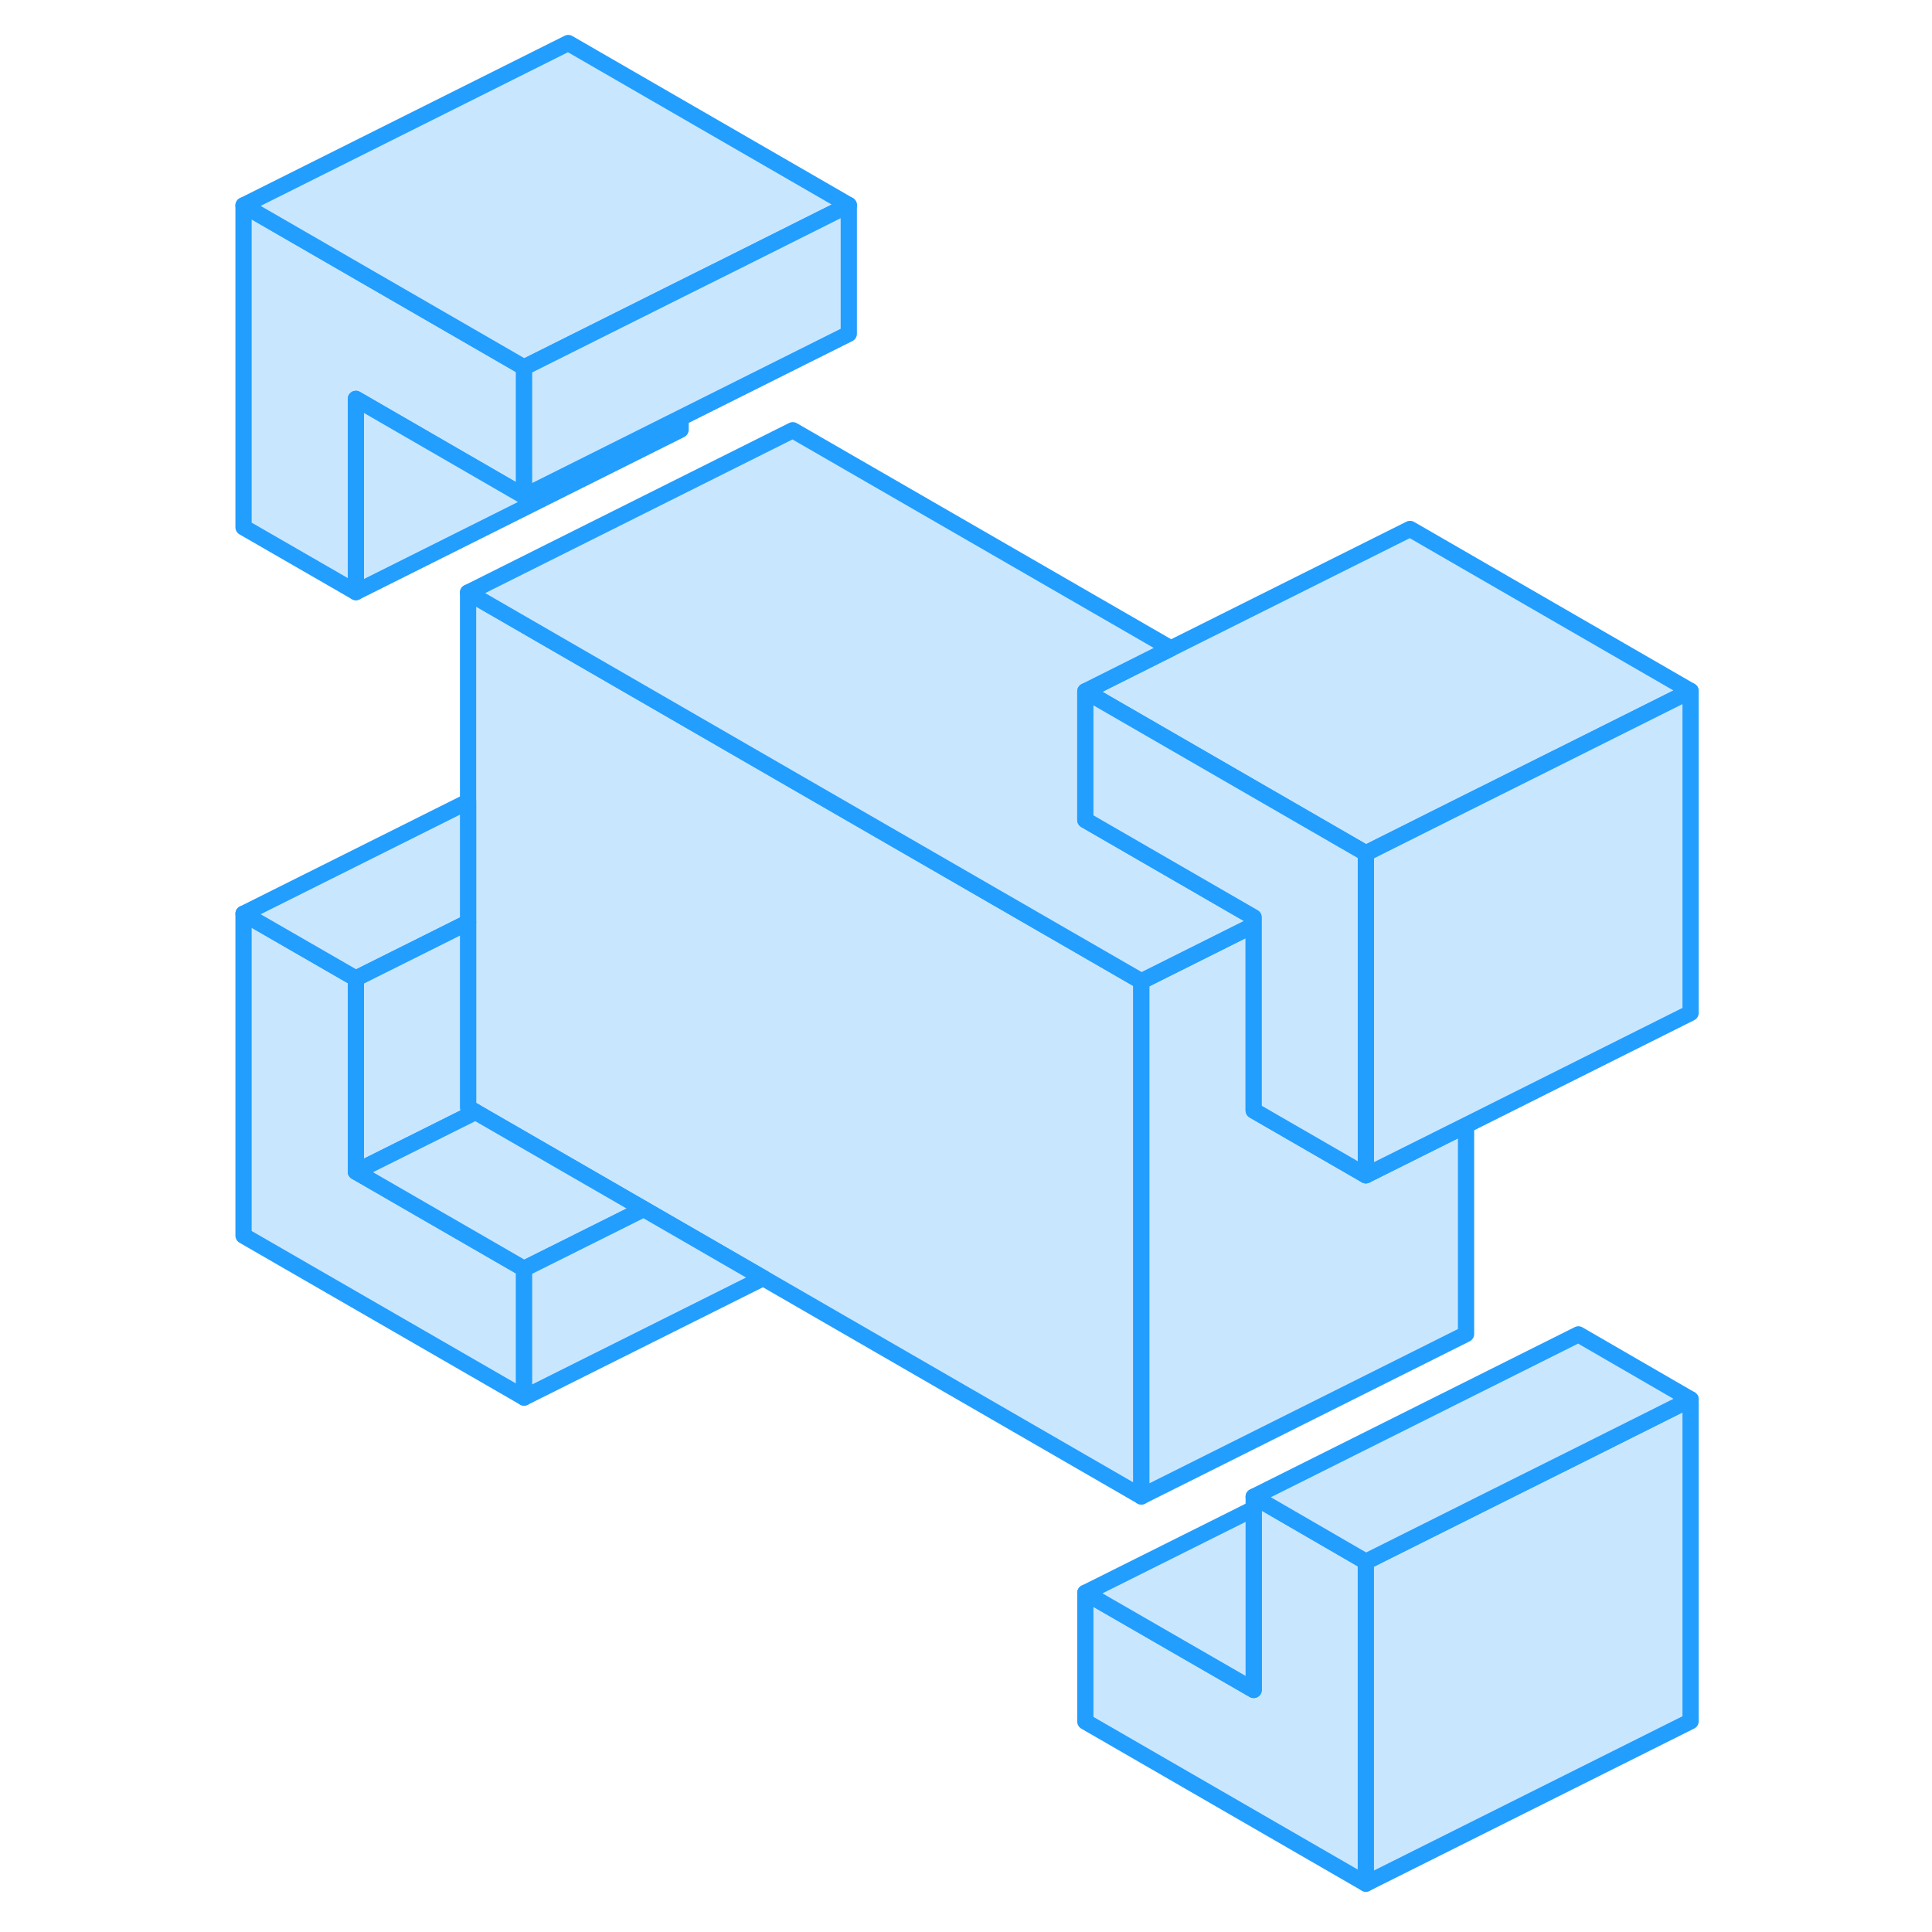 <svg width="48" height="48" viewBox="0 0 94 119" fill="#c8e7ff" xmlns="http://www.w3.org/2000/svg" stroke-width="1px" stroke-linecap="round" stroke-linejoin="round"><path d="M71.63 96.19V116.02L54.35 106.04V98.11L64.72 104.09V92.19L65.4 92.58L71.63 96.19Z" stroke="#229EFF" stroke-linejoin="round"/><path d="M19.78 78.15V86.08L2.5 76.11V56.28L9.42 60.27V72.17L19.78 78.15Z" stroke="#229EFF" stroke-linejoin="round"/><path d="M57.8 60.44V92.17L34.51 78.72L27.15 74.47L16.79 68.49L16.33 68.22V36.5L36.33 48.05L57.8 60.44Z" stroke="#229EFF" stroke-linejoin="round"/><path d="M19.78 22.63V30.56L9.42 24.57V36.47L2.5 32.48V12.65L19.78 22.63Z" stroke="#229EFF" stroke-linejoin="round"/><path d="M77.8 69.31V82.17L57.8 92.17V60.44L64.72 56.98V68.4L71.63 72.39L77.8 69.31Z" stroke="#229EFF" stroke-linejoin="round"/><path d="M91.63 42.56L84.27 46.24L76.9 49.92L71.63 52.56L54.35 42.58L59.62 39.94L74.35 32.58L91.63 42.56Z" stroke="#229EFF" stroke-linejoin="round"/><path d="M91.63 42.56V62.39L77.8 69.31L71.63 72.39V52.56L76.9 49.92L84.27 46.24L91.63 42.56Z" stroke="#229EFF" stroke-linejoin="round"/><path d="M29.42 25.74V26.47L9.42 36.47V24.57L19.78 30.56L28.74 26.08L29.42 25.74Z" stroke="#229EFF" stroke-linejoin="round"/><path d="M39.78 12.63L32.43 16.31L29.42 17.81L22.5 21.27L19.78 22.63L2.5 12.65L22.5 2.65L39.78 12.63Z" stroke="#229EFF" stroke-linejoin="round"/><path d="M39.78 12.63V20.56L29.42 25.74L28.74 26.08L19.78 30.56V22.63L22.5 21.27L29.42 17.81L32.43 16.31L39.78 12.63Z" stroke="#229EFF" stroke-linejoin="round"/><path d="M64.72 56.5V56.98L57.8 60.44L36.33 48.05L16.33 36.5L36.33 26.5L59.62 39.94L54.35 42.58V50.51L64.72 56.5Z" stroke="#229EFF" stroke-linejoin="round"/><path d="M71.63 52.56V72.39L64.72 68.4V56.5L54.35 50.51V42.58L71.63 52.56Z" stroke="#229EFF" stroke-linejoin="round"/><path d="M16.33 49.37V56.82L9.42 60.27L2.5 56.28L16.33 49.37Z" stroke="#229EFF" stroke-linejoin="round"/><path d="M16.79 68.49L9.42 72.17V60.27L16.33 56.82V68.22L16.79 68.49Z" stroke="#229EFF" stroke-linejoin="round"/><path d="M27.15 74.47L19.78 78.15L9.42 72.17L16.79 68.49L27.15 74.47Z" stroke="#229EFF" stroke-linejoin="round"/><path d="M34.51 78.72L19.78 86.08V78.15L27.15 74.47L34.51 78.72Z" stroke="#229EFF" stroke-linejoin="round"/><path d="M91.63 86.19V106.02L71.63 116.02V96.19L74.35 94.83L80.59 91.71L84.72 89.65L91.63 86.19Z" stroke="#229EFF" stroke-linejoin="round"/><path d="M91.63 86.19L84.72 89.65L80.59 91.71L74.35 94.83L71.63 96.19L65.4 92.58L64.72 92.19L84.72 82.19L91.63 86.19Z" stroke="#229EFF" stroke-linejoin="round"/><path d="M64.72 92.93V104.09L54.35 98.11L64.72 92.93Z" stroke="#229EFF" stroke-linejoin="round"/></svg>
